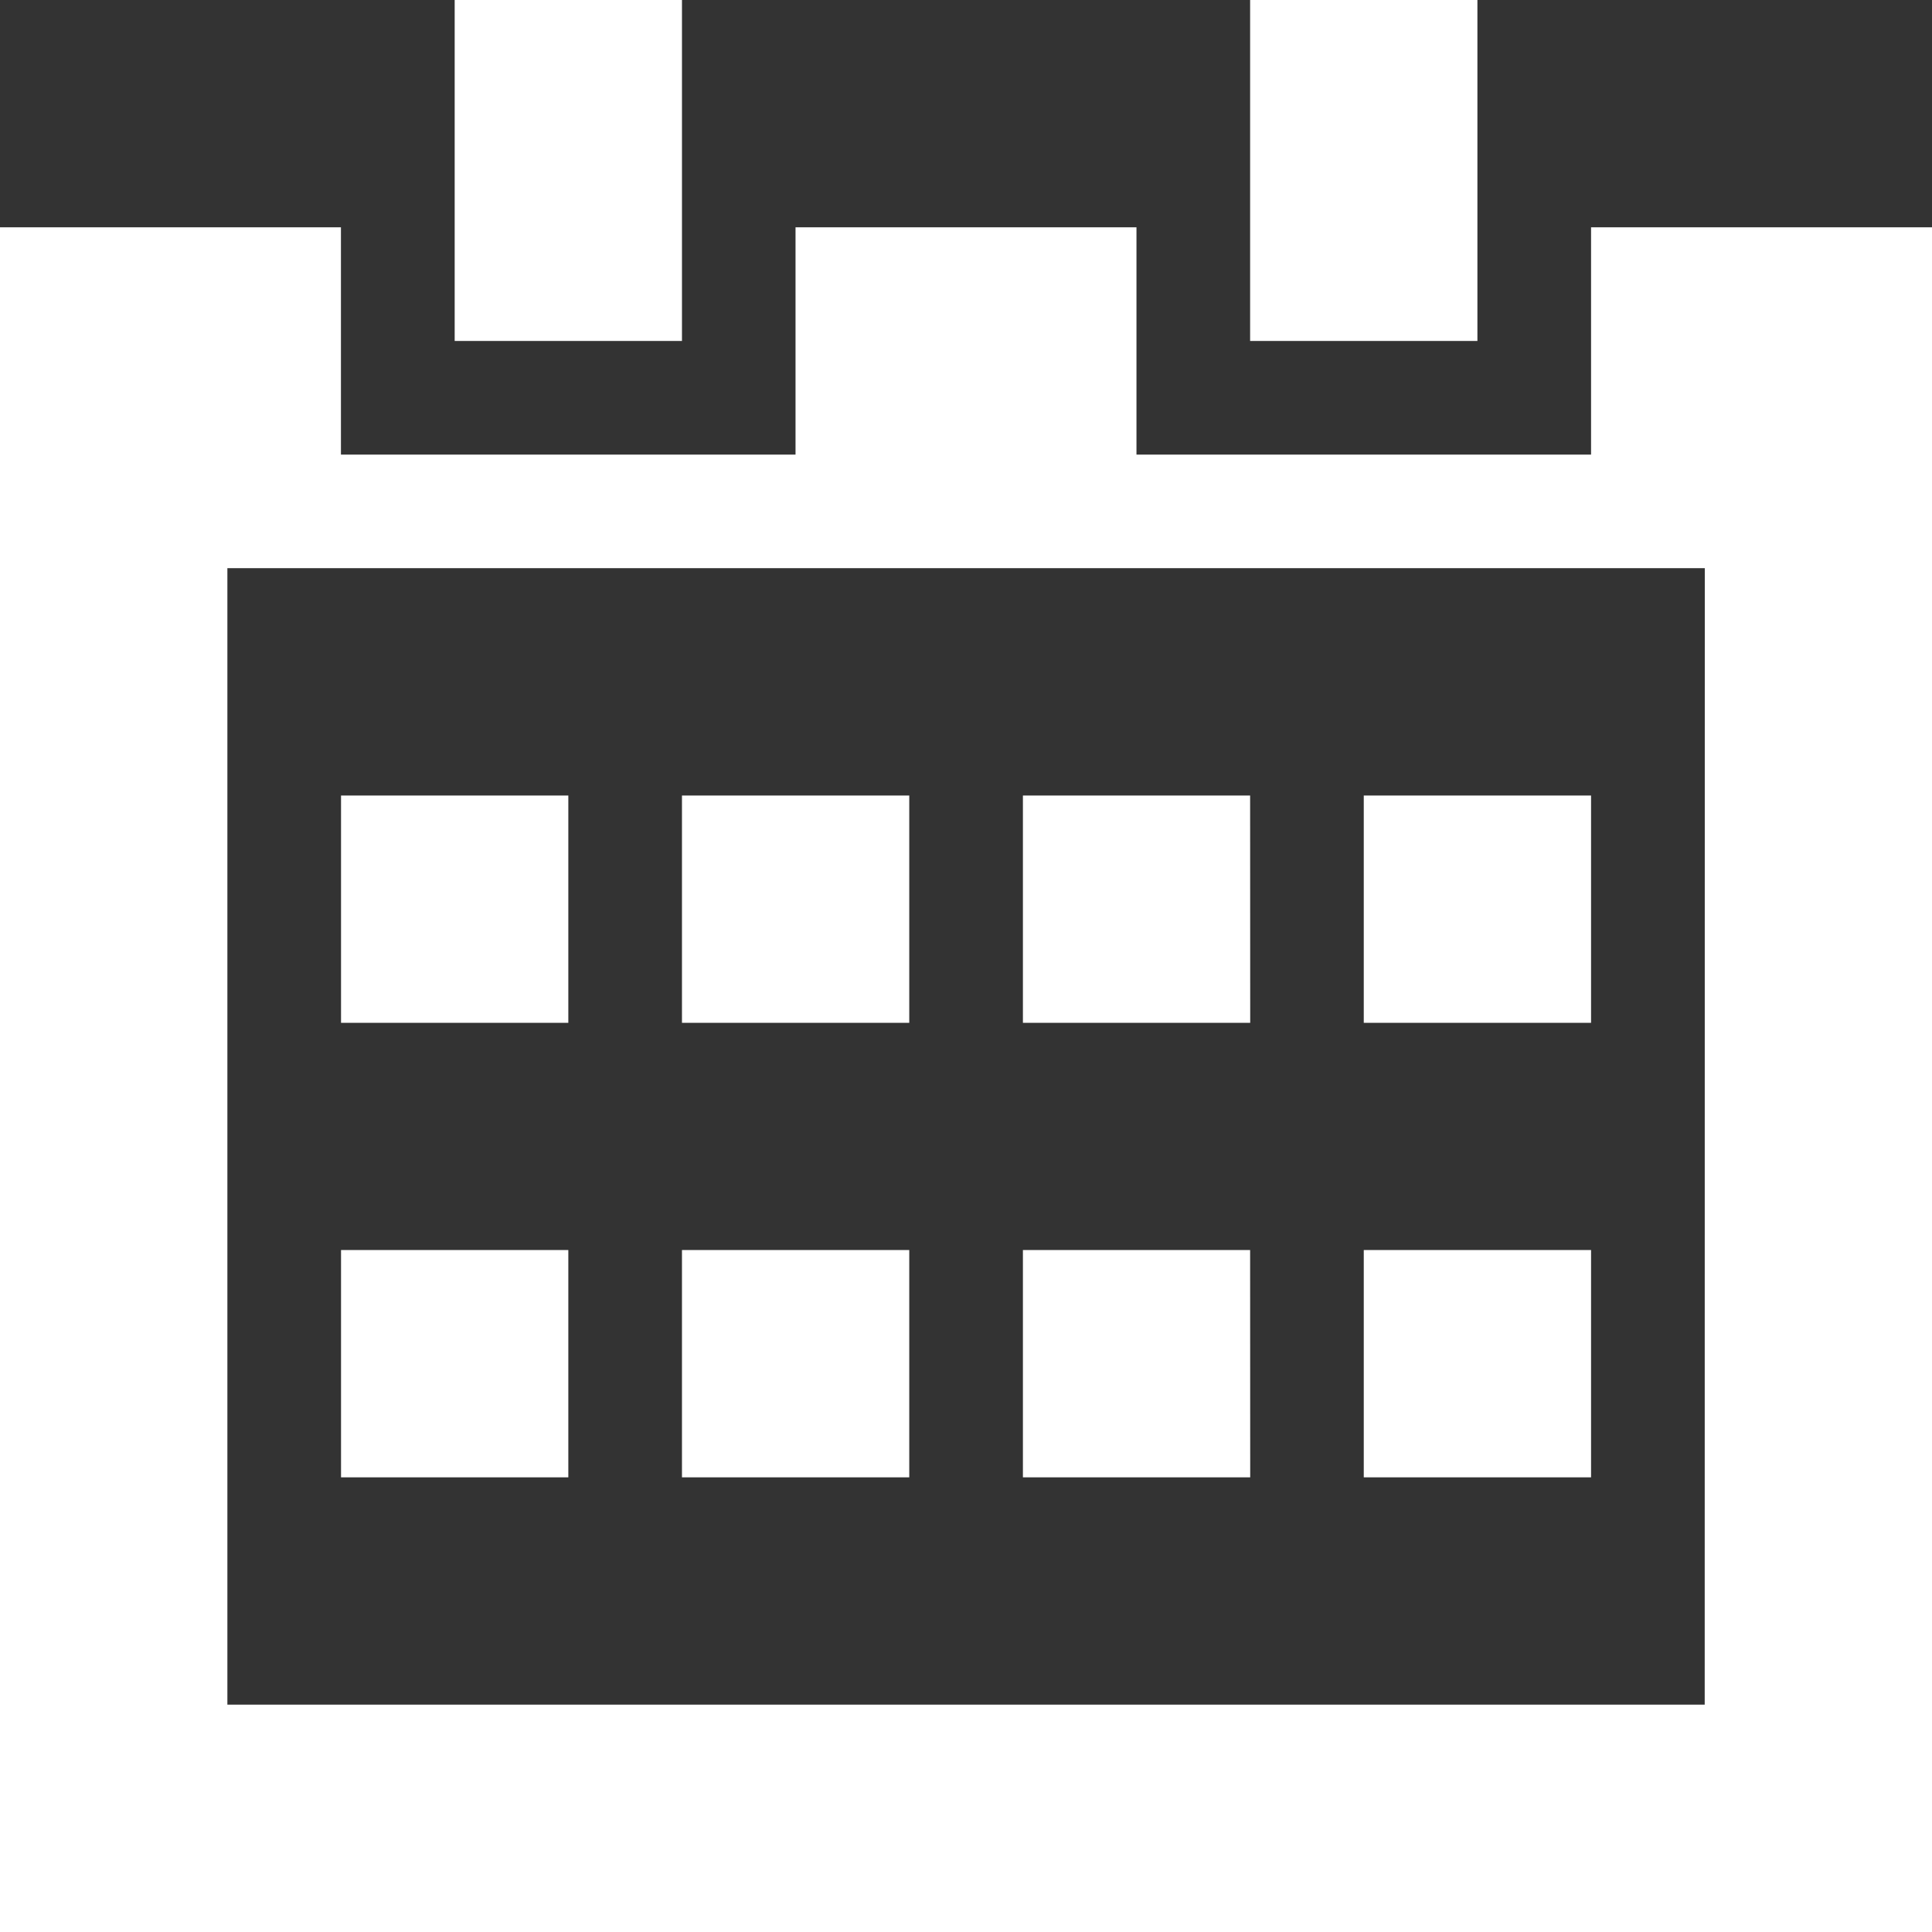 <?xml version="1.0" encoding="utf-8"?>
<!-- Generator: Adobe Illustrator 17.0.0, SVG Export Plug-In . SVG Version: 6.00 Build 0)  -->
<!DOCTYPE svg PUBLIC "-//W3C//DTD SVG 1.1//EN" "http://www.w3.org/Graphics/SVG/1.1/DTD/svg11.dtd">
<svg version="1.1" id="Layer_1" xmlns="http://www.w3.org/2000/svg" xmlns:xlink="http://www.w3.org/1999/xlink" x="0px" y="0px"
	 width="21.981px" height="21.981px" viewBox="0 0 21.981 21.981" enable-background="new 0 0 21.981 21.981" xml:space="preserve">
<rect x="0" y="0" width="21.981" height="21.981" fill="#333333" stroke="none"/>
<g id="calendar_10_">
	<path fill="#FFFFFF" d="M6.466,9.051H3.88v2.586h2.586V9.051z M10.345,9.051H7.759v2.586h2.586V9.051z M14.223,9.051h-2.585v2.586
		h2.586L14.223,9.051L14.223,9.051z M6.466,14.222H3.88v2.586h2.586V14.222z M10.345,14.222H7.759v2.586h2.586V14.222z
		 M14.223,14.222h-2.585v2.586h2.586L14.223,14.222L14.223,14.222z M16.809,0h-2.586v3.879h2.586V0z M7.759,0H5.173v3.879h2.586V0z
		 M18.102,2.586v2.586H12.93V2.586H9.051v2.586H3.879V2.586H0v19.395h21.981V2.586H18.102z M19.395,19.394H2.587V6.464h16.809
		L19.395,19.394L19.395,19.394z M18.102,9.051h-2.586v2.586h2.586V9.051z M18.102,14.222h-2.586v2.586h2.586V14.222z"/>
</g>
</svg>

